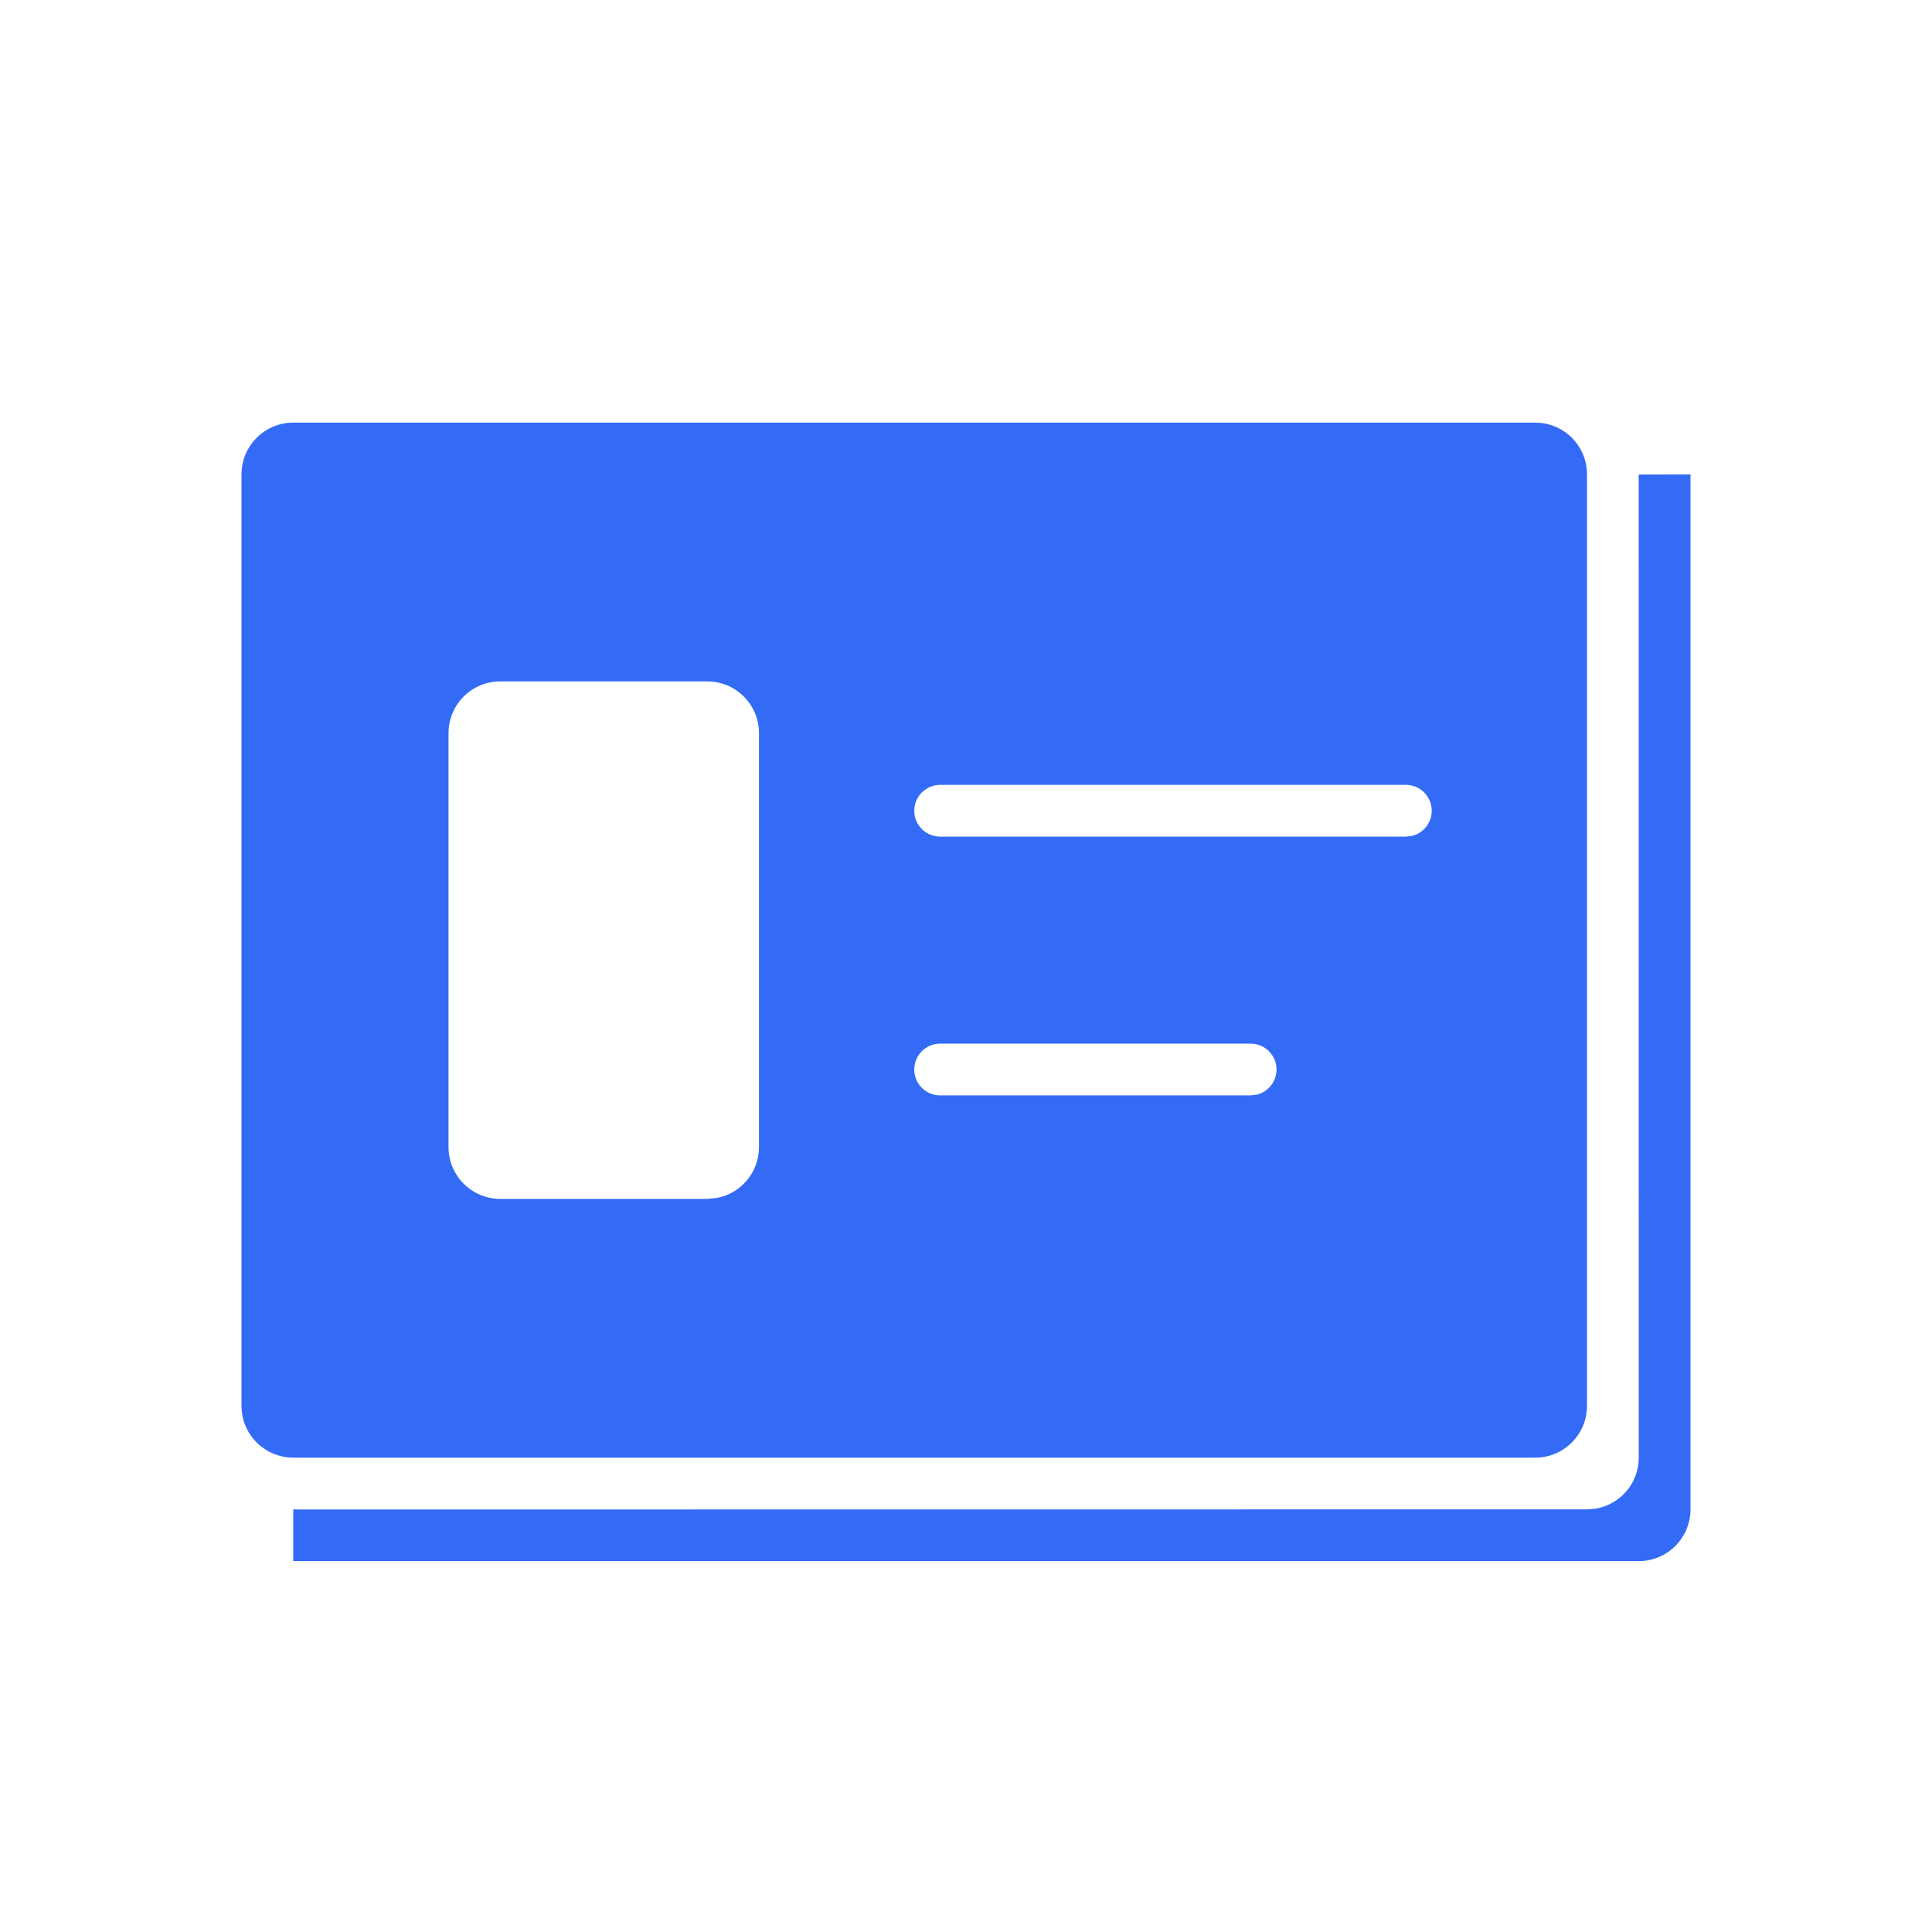 <!--?xml version="1.0" encoding="UTF-8"?-->
<svg width="32px" height="32px" viewBox="0 0 32 32" version="1.1" xmlns="http://www.w3.org/2000/svg" xmlns:xlink="http://www.w3.org/1999/xlink">
    <title>607.现场签证@1x</title>
    <g id="607.现场签证" stroke="none" stroke-width="1" fill="none" fill-rule="evenodd">
        <g id="编组" transform="translate(4, 7)" fill="#000000" fill-rule="nonzero">
            <path d="M21.429,0 C21.902,0 22.286,0.384 22.286,0.857 L22.286,16.286 C22.286,16.759 21.902,17.143 21.429,17.143 L0.857,17.143 C0.384,17.143 0,16.759 0,16.286 L0,0.857 C0,0.384 0.384,0 0.857,0 L21.429,0 Z M7.714,4.286 L4.286,4.286 C3.812,4.286 3.429,4.67 3.429,5.143 L3.429,5.143 L3.429,12 C3.429,12.473 3.812,12.857 4.286,12.857 L4.286,12.857 L7.714,12.857 L7.714,12.857 L7.868,12.843 C8.268,12.771 8.571,12.421 8.571,12 L8.571,12 L8.571,5.143 C8.571,4.67 8.188,4.286 7.714,4.286 L7.714,4.286 Z M16.714,10.286 L11.571,10.286 C11.335,10.286 11.143,10.478 11.143,10.714 C11.143,10.951 11.335,11.143 11.571,11.143 L11.571,11.143 L16.714,11.143 L16.714,11.143 L16.813,11.132 C17.002,11.087 17.143,10.917 17.143,10.714 C17.143,10.478 16.951,10.286 16.714,10.286 L16.714,10.286 Z M19.286,6 L11.571,6 C11.335,6 11.143,6.192 11.143,6.429 C11.143,6.665 11.335,6.857 11.571,6.857 L11.571,6.857 L19.286,6.857 L19.286,6.857 L19.384,6.846 C19.573,6.801 19.714,6.631 19.714,6.429 C19.714,6.192 19.522,6 19.286,6 L19.286,6 Z M23.143,18.857 C23.616,18.857 24,18.473 24,18 L24,0.857 L23.142,0.859 L23.143,17.143 C23.143,17.564 22.84,17.914 22.44,17.986 L22.286,18 L0.857,18.002 L0.857,18.857 L23.143,18.857 Z" id="形状" fill="#346bf6"></path>
        </g>
    </g>
</svg>